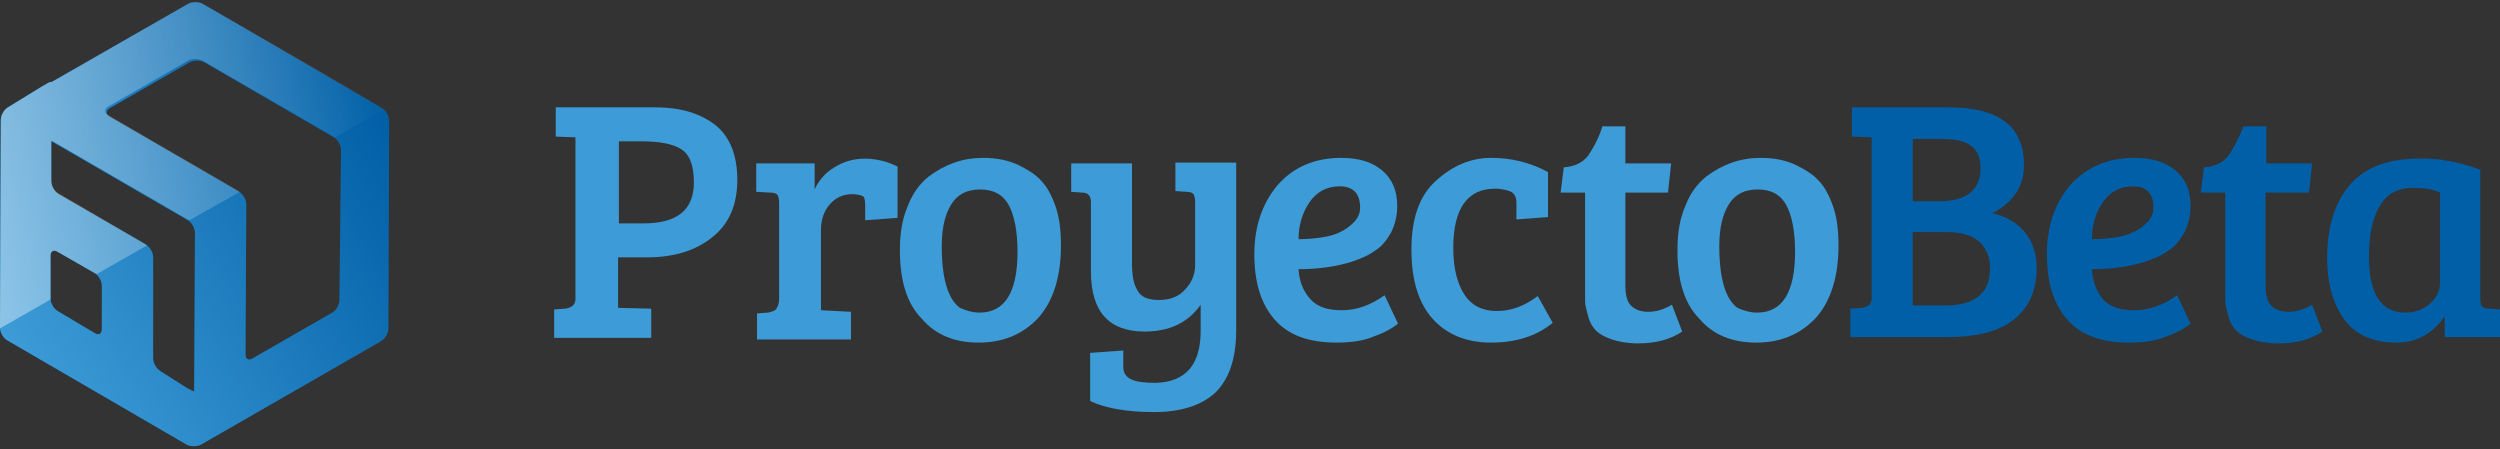 <?xml version="1.0" encoding="utf-8"?>
<!-- Generator: Adobe Illustrator 19.2.0, SVG Export Plug-In . SVG Version: 6.00 Build 0)  -->
<svg version="1.1" id="Capa_1" xmlns="http://www.w3.org/2000/svg" xmlns:xlink="http://www.w3.org/1999/xlink" x="0px" y="0px"
	 viewBox="0 0 316.7 56.9" style="enable-background:new 0 0 316.7 56.9;" xml:space="preserve">
<rect x="0" y="0" width="316.7" height="56.9" fill="#333333" stroke="none"/>
<style type="text/css">
	.st0{fill:#3D9CD7;}
	.st1{fill:#005FA6;}
	.st2{fill:url(#SVGID_1_);}
	.st3{opacity:0.41;fill:url(#SVGID_2_);}
</style>
<g>
	<path class="st0" d="M70.2,42.8v-3.6l1.4-0.1c0.8-0.1,1.3-0.5,1.3-1.2V17.4l-2.5-0.1v-3.7H83c3.3,0,5.8,0.8,7.7,2.3
		c1.8,1.5,2.7,3.8,2.7,6.9c0,3.1-1,5.5-3.1,7.2c-2.1,1.7-4.8,2.6-8.3,2.6h-3.7v6.4l4.2,0.1v3.7H70.2z M78.3,28.3h3.2
		c4.3,0,6.4-1.7,6.4-5.2c0-2.1-0.5-3.5-1.6-4.2c-1.1-0.7-2.8-1-5.2-1h-2.7V28.3z"/>
	<path class="st0" d="M98.7,37.8V25.7c0-0.5-0.1-0.8-0.2-1c-0.2-0.2-0.4-0.3-0.9-0.3l-1.8-0.1v-3.6h7.4V24c0.5-1.1,1.3-2.1,2.5-2.8
		c1.1-0.7,2.4-1.1,3.8-1.1c1.4,0,2.8,0.3,4.2,1v6.5l-4.1,0.3v-2c0-0.6-0.1-1-0.4-1.1c-0.3-0.1-0.7-0.2-1.2-0.2
		c-1.2,0-2.1,0.4-2.9,1.3c-0.7,0.8-1.1,1.9-1.1,3.2v10.2l3.8,0.2v3.5H95.9v-3.3l1.4-0.1c0.4-0.1,0.8-0.2,1-0.4
		C98.6,38.7,98.7,38.4,98.7,37.8z"/>
	<path class="st0" d="M114,31.7c0-2.2,0.3-4,1-5.6c0.6-1.6,1.5-2.8,2.6-3.7c2.1-1.6,4.4-2.4,6.9-2.4c1.8,0,3.2,0.3,4.5,0.9
		c1.2,0.6,2.2,1.2,2.9,2c0.7,0.7,1.3,1.8,1.8,3.2c0.5,1.4,0.7,3.1,0.7,5c0,4-1,7.1-2.9,9.2c-2,2.1-4.5,3.1-7.5,3.1
		c-3.1,0-5.5-1-7.2-3C114.9,38.5,114,35.6,114,31.7z M124.1,39.6c3.2,0,4.8-2.6,4.8-7.7c0-2.6-0.4-4.6-1.1-5.9c-0.7-1.3-1.9-2-3.6-2
		c-1.7,0-2.9,0.6-3.7,1.9c-0.8,1.3-1.2,3-1.2,5.3c0,4.1,0.8,6.7,2.3,7.8C122.3,39.3,123.1,39.6,124.1,39.6z"/>
	<path class="st0" d="M152.1,41.9v-3.3c-1.6,2.3-4,3.4-7.1,3.4c-4.5,0-6.8-2.5-6.8-7.6v-8.8c0-0.8-0.4-1.2-1.1-1.2l-1.4-0.1v-3.6
		h7.7v12.6c0,1.6,0.2,2.7,0.7,3.5c0.4,0.8,1.3,1.2,2.7,1.2c1.4,0,2.5-0.4,3.3-1.3c0.8-0.8,1.3-1.9,1.3-3.1v-8c0-0.5-0.1-0.8-0.2-1
		c-0.2-0.2-0.4-0.3-0.9-0.3l-1.4-0.1v-3.6h7.7v21.3c0,3.5-0.9,6.1-2.6,7.8c-1.7,1.6-4.3,2.5-7.8,2.5c-3.5,0-6.2-0.5-8.1-1.4v-6.1
		l4.2-0.3v2.1c0,0.8,0.4,1.3,1.1,1.6c0.7,0.3,1.7,0.4,3,0.4C150.2,48.4,152.1,46.2,152.1,41.9z"/>
	<path class="st0" d="M169.9,20c2.2,0,3.9,0.5,5.2,1.6c1.3,1.1,1.9,2.6,1.9,4.5c0,1.3-0.3,2.4-0.8,3.4c-0.6,1-1.2,1.8-2.1,2.3
		c-0.8,0.6-1.8,1-3,1.4c-2,0.6-4.2,0.9-6.6,0.9c0.1,1.6,0.6,2.8,1.5,3.8c0.9,1,2.2,1.4,4,1.4c1.8,0,3.6-0.6,5.4-1.9l1.7,3.6
		c-0.6,0.5-1.6,1.1-3,1.6c-1.4,0.6-3,0.8-4.8,0.8c-3.6,0-6.2-1-7.9-3c-1.7-2-2.5-4.7-2.5-8.2s1-6.4,2.9-8.7
		C163.8,21.2,166.5,20,169.9,20z M167.9,30c1.1-0.2,2.1-0.6,3-1.3c0.9-0.7,1.4-1.4,1.4-2.4c0-1.8-0.9-2.7-2.6-2.7
		c-1.6,0-2.9,0.7-3.8,2c-0.9,1.3-1.4,2.9-1.4,4.7C165.6,30.3,166.8,30.2,167.9,30z"/>
	<path class="st0" d="M185.5,37.3c0.9,1.4,2.3,2.1,4.1,2.1c1.8,0,3.5-0.6,5.2-1.9l1.9,3.4c-2.1,1.7-4.7,2.5-7.8,2.5
		c-3.1,0-5.6-1-7.4-3c-1.8-2-2.7-4.9-2.7-8.8c0-3.9,1-6.8,3.1-8.7c2.1-1.9,4.4-2.9,7-2.9c2.6,0,5,0.6,7.2,1.8v5.7l-4,0.3v-2.1
		c0-0.8-0.3-1.3-0.9-1.5c-0.6-0.2-1.2-0.3-1.8-0.3c-3.5,0-5.3,2.5-5.3,7.5C184.1,34,184.6,35.9,185.5,37.3z"/>
	<path class="st0" d="M203,16h2.9v4.7h5.8l-0.4,3.7h-5.4v11.6c0,1.3,0.2,2.2,0.7,2.7c0.5,0.5,1.2,0.8,2.2,0.8c1,0,2-0.3,3-0.9
		l1.3,3.4c-1.5,1-3.3,1.5-5.6,1.5c-1.3,0-2.4-0.2-3.3-0.5c-0.9-0.3-1.6-0.7-2-1.1c-0.4-0.4-0.8-1-1-1.8c-0.2-0.8-0.4-1.4-0.4-1.9
		c0-0.5,0-1.1,0-2V24.4h-3.1l0.4-3.2c1.4-0.1,2.4-0.6,3.1-1.5C201.8,18.8,202.5,17.6,203,16z"/>
	<path class="st0" d="M212.5,31.7c0-2.2,0.3-4,1-5.6c0.6-1.6,1.5-2.8,2.6-3.7c2.1-1.6,4.4-2.4,6.9-2.4c1.8,0,3.2,0.3,4.5,0.9
		c1.2,0.6,2.2,1.2,2.9,2c0.7,0.7,1.3,1.8,1.8,3.2c0.5,1.4,0.7,3.1,0.7,5c0,4-1,7.1-2.9,9.2c-2,2.1-4.5,3.1-7.5,3.1
		c-3.1,0-5.5-1-7.2-3C213.4,38.5,212.5,35.6,212.5,31.7z M222.6,39.6c3.2,0,4.8-2.6,4.8-7.7c0-2.6-0.4-4.6-1.1-5.9
		c-0.7-1.3-1.9-2-3.6-2c-1.7,0-2.9,0.6-3.7,1.9c-0.8,1.3-1.2,3-1.2,5.3c0,4.1,0.8,6.7,2.3,7.8C220.8,39.3,221.6,39.6,222.6,39.6z"/>
	<path class="st1" d="M234.5,13.6h12.4c6.3,0,9.5,2.4,9.5,7.3c0,2.7-1.3,4.7-4,6.1c1.7,0.4,3.1,1.2,4.1,2.4c1,1.2,1.5,2.7,1.5,4.6
		c0,2.8-1,5-2.9,6.5c-1.9,1.5-4.7,2.2-8.4,2.2h-12.3v-3.6l1.4-0.1c0.9-0.1,1.3-0.5,1.3-1.2V17.4l-2.5-0.1V13.6z M242.3,17.6v7.9h3.3
		c1.8,0,3.2-0.4,4-1.1c0.9-0.7,1.3-1.8,1.3-3.1c0-1.3-0.4-2.3-1.3-2.9c-0.9-0.6-2.1-0.8-3.7-0.8H242.3z M242.3,29.5v9.2h4.1
		c3.8,0,5.7-1.6,5.7-4.7c0-1.5-0.5-2.6-1.4-3.4c-0.9-0.8-2.3-1.2-4.1-1.2H242.3z"/>
	<path class="st1" d="M270.4,20c2.2,0,3.9,0.5,5.2,1.6c1.3,1.1,1.9,2.6,1.9,4.5c0,1.3-0.3,2.4-0.8,3.4c-0.6,1-1.2,1.8-2.1,2.3
		c-0.8,0.6-1.8,1-3,1.4c-2,0.6-4.2,0.9-6.6,0.9c0.1,1.6,0.6,2.8,1.4,3.8c0.9,1,2.2,1.4,4,1.4c1.8,0,3.6-0.6,5.4-1.9l1.7,3.6
		c-0.6,0.5-1.6,1.1-3,1.6c-1.4,0.6-3,0.8-4.8,0.8c-3.6,0-6.2-1-7.9-3c-1.7-2-2.5-4.7-2.5-8.2s1-6.4,2.9-8.7
		C264.3,21.2,266.9,20,270.4,20z M268.4,30c1.1-0.2,2.1-0.6,3-1.3c0.9-0.7,1.4-1.4,1.4-2.4c0-1.8-0.9-2.7-2.6-2.7
		c-1.6,0-2.9,0.7-3.8,2c-0.9,1.3-1.4,2.9-1.4,4.7C266.1,30.3,267.3,30.2,268.4,30z"/>
	<path class="st1" d="M284.2,16h2.9v4.7h5.8l-0.4,3.7H287v11.6c0,1.3,0.2,2.2,0.7,2.7c0.5,0.5,1.2,0.8,2.2,0.8c1,0,2-0.3,3-0.9
		l1.3,3.4c-1.5,1-3.3,1.5-5.6,1.5c-1.3,0-2.4-0.2-3.3-0.5c-0.9-0.3-1.6-0.7-2-1.1c-0.4-0.4-0.8-1-1-1.8c-0.2-0.8-0.4-1.4-0.4-1.9
		c0-0.5,0-1.1,0-2V24.4h-3.1l0.4-3.2c1.4-0.1,2.4-0.6,3.1-1.5C282.9,18.8,283.6,17.6,284.2,16z"/>
	<path class="st1" d="M314.2,21.5v16.3c0,0.5,0.1,0.8,0.2,1c0.2,0.2,0.4,0.3,0.9,0.3l1.4,0.1v3.5h-7v-2.5l-0.1,0
		c-1.5,2.1-3.5,3.2-6,3.2c-3,0-5.2-1-6.6-2.9c-1.4-1.9-2.2-4.5-2.2-7.8c0-4,1-7.1,2.9-9.3c1.9-2.2,4.8-3.3,8.7-3.3
		C308.9,20,311.5,20.5,314.2,21.5z M309.1,35.8V24.4c-0.8-0.4-1.9-0.6-3.4-0.6c-2,0-3.4,0.8-4.3,2.4c-0.9,1.6-1.3,3.7-1.3,6.3
		c0,4.7,1.5,7.1,4.6,7.1c1.3,0,2.3-0.4,3.2-1.2C308.7,37.7,309.1,36.8,309.1,35.8z"/>
</g>
<g>
	<g>
		<g>
			<path class="st1" d="M25.7,0.5c-0.5-0.3-1.4-0.3-1.9,0L7.4,9.9c-0.5,0.3-0.9,0.5-0.9,0.5c0,0,0,0-0.1,0c0,0-0.1,0-0.1,0
				c0,0-0.4,0.2-0.9,0.5L1,13.6c-0.5,0.3-0.9,1-0.9,1.6L0,41.5c0,0.6,0.4,1.3,0.9,1.6l22.7,13.2c0.5,0.3,1.4,0.3,1.9,0l22.8-13.1
				c0.5-0.3,0.9-1,0.9-1.6l0.1-26.3c0-0.6-0.4-1.3-0.9-1.6L25.7,0.5z M6.4,32.4c0-0.6,0.4-0.8,0.9-0.5l4.7,2.7
				c0.5,0.3,0.9,1,0.9,1.6l0,5.5c0,0.6-0.4,0.8-0.9,0.5l-4.7-2.8c-0.5-0.3-0.9-1-0.9-1.6L6.4,32.4z M20.3,47c-0.5-0.3-0.9-1-0.9-1.6
				l0-12.8c0-0.6-0.4-1.3-0.9-1.6L7.4,24.6c-0.5-0.3-0.9-1-0.9-1.6l0-4c0-0.6,0-1.1,0-1.1c0,0,0.4,0.2,0.9,0.5l16.4,9.5
				c0.5,0.3,0.9,1,0.9,1.6l-0.1,19c0,0.6,0,1.1,0,1.1c0,0,0,0,0,0c0,0-0.5-0.2-1-0.5L20.3,47z M43,38c0,0.6-0.4,1.3-0.9,1.6
				l-10.1,5.8c-0.5,0.3-0.9,0.1-0.9-0.5l0.1-19c0-0.6-0.4-1.3-0.9-1.6l-16.4-9.5c-0.5-0.3-0.5-0.8,0-1.1l10.1-5.8
				c0.5-0.3,1.4-0.3,1.9,0l16.4,9.5c0.5,0.3,0.9,1,0.9,1.6L43,38z"/>
		</g>
	</g>
	<g>
		<g>
			<linearGradient id="SVGID_1_" gradientUnits="userSpaceOnUse" x1="0.33" y1="42.519" x2="49.058" y2="14.386">
				<stop  offset="0" style="stop-color:#3D9CD7"/>
				<stop  offset="1" style="stop-color:#3D9CD7;stop-opacity:0"/>
			</linearGradient>
			<path class="st2" d="M25.7,0.5c-0.5-0.3-1.4-0.3-1.9,0L7.4,9.9c-0.5,0.3-0.9,0.5-0.9,0.5c0,0,0,0-0.1,0c0,0-0.1,0-0.1,0
				c0,0-0.4,0.2-0.9,0.5L1,13.6c-0.5,0.3-0.9,1-0.9,1.6L0,41.5c0,0.6,0.4,1.3,0.9,1.6l22.7,13.2c0.5,0.3,1.4,0.3,1.9,0l22.8-13.1
				c0.5-0.3,0.9-1,0.9-1.6l0.1-26.3c0-0.6-0.4-1.3-0.9-1.6L25.7,0.5z M6.4,32.4c0-0.6,0.4-0.8,0.9-0.5l4.7,2.7
				c0.5,0.3,0.9,1,0.9,1.6l0,5.5c0,0.6-0.4,0.8-0.9,0.5l-4.7-2.8c-0.5-0.3-0.9-1-0.9-1.6L6.4,32.4z M20.3,47c-0.5-0.3-0.9-1-0.9-1.6
				l0-12.8c0-0.6-0.4-1.3-0.9-1.6L7.4,24.6c-0.5-0.3-0.9-1-0.9-1.6l0-4c0-0.6,0-1.1,0-1.1c0,0,0.4,0.2,0.9,0.5l16.4,9.5
				c0.5,0.3,0.9,1,0.9,1.6l-0.1,19c0,0.6,0,1.1,0,1.1c0,0,0,0,0,0c0,0-0.5-0.2-1-0.5L20.3,47z M43,38c0,0.6-0.4,1.3-0.9,1.6
				l-10.1,5.8c-0.5,0.3-0.9,0.1-0.9-0.5l0.1-19c0-0.6-0.4-1.3-0.9-1.6l-16.4-9.5c-0.5-0.3-0.5-0.8,0-1.1l10.1-5.8
				c0.5-0.3,1.4-0.3,1.9,0l16.4,9.5c0.5,0.3,0.9,1,0.9,1.6L43,38z"/>
		</g>
	</g>
	<linearGradient id="SVGID_2_" gradientUnits="userSpaceOnUse" x1="3.900000e-003" y1="20.981" x2="49.388" y2="20.981">
		<stop  offset="0" style="stop-color:#FFFFFF"/>
		<stop  offset="1" style="stop-color:#FFFFFF;stop-opacity:0"/>
	</linearGradient>
	<path class="st3" d="M6.4,37.8l0-5.4c0-0.6,0.4-0.8,0.9-0.5l4.7,2.7c0.1,0,0.2,0.1,0.3,0.1l6.3-3.6c-0.1-0.1-0.1-0.1-0.2-0.2
		l-11-6.4c-0.5-0.3-0.9-1-0.9-1.6l0-4c0-0.6,0-1.1,0-1.1c0,0,0.4,0.2,0.9,0.5l16.4,9.5c0.1,0,0.2,0.1,0.2,0.1l6.4-3.6
		c-0.1,0-0.2-0.1-0.3-0.2l-16.4-9.5c-0.5-0.3-0.5-0.8,0-1.1l10.1-5.8c0.5-0.3,1.4-0.3,1.9,0l16.4,9.5c0.1,0.1,0.2,0.1,0.3,0.2
		l6.4-3.6c-0.1-0.1-0.2-0.1-0.3-0.2L25.7,0.5c-0.5-0.3-1.4-0.3-1.9,0L7.4,9.9c-0.5,0.3-0.9,0.5-0.9,0.5c0,0,0,0-0.1,0
		c0,0-0.1,0-0.1,0c0,0-0.4,0.2-0.9,0.5L1,13.6c-0.5,0.3-0.9,1-0.9,1.6L0,41.4c0,0.1,0,0.2,0,0.2l6.3-3.6C6.3,38,6.4,37.9,6.4,37.8z"
		/>
</g>
</svg>
